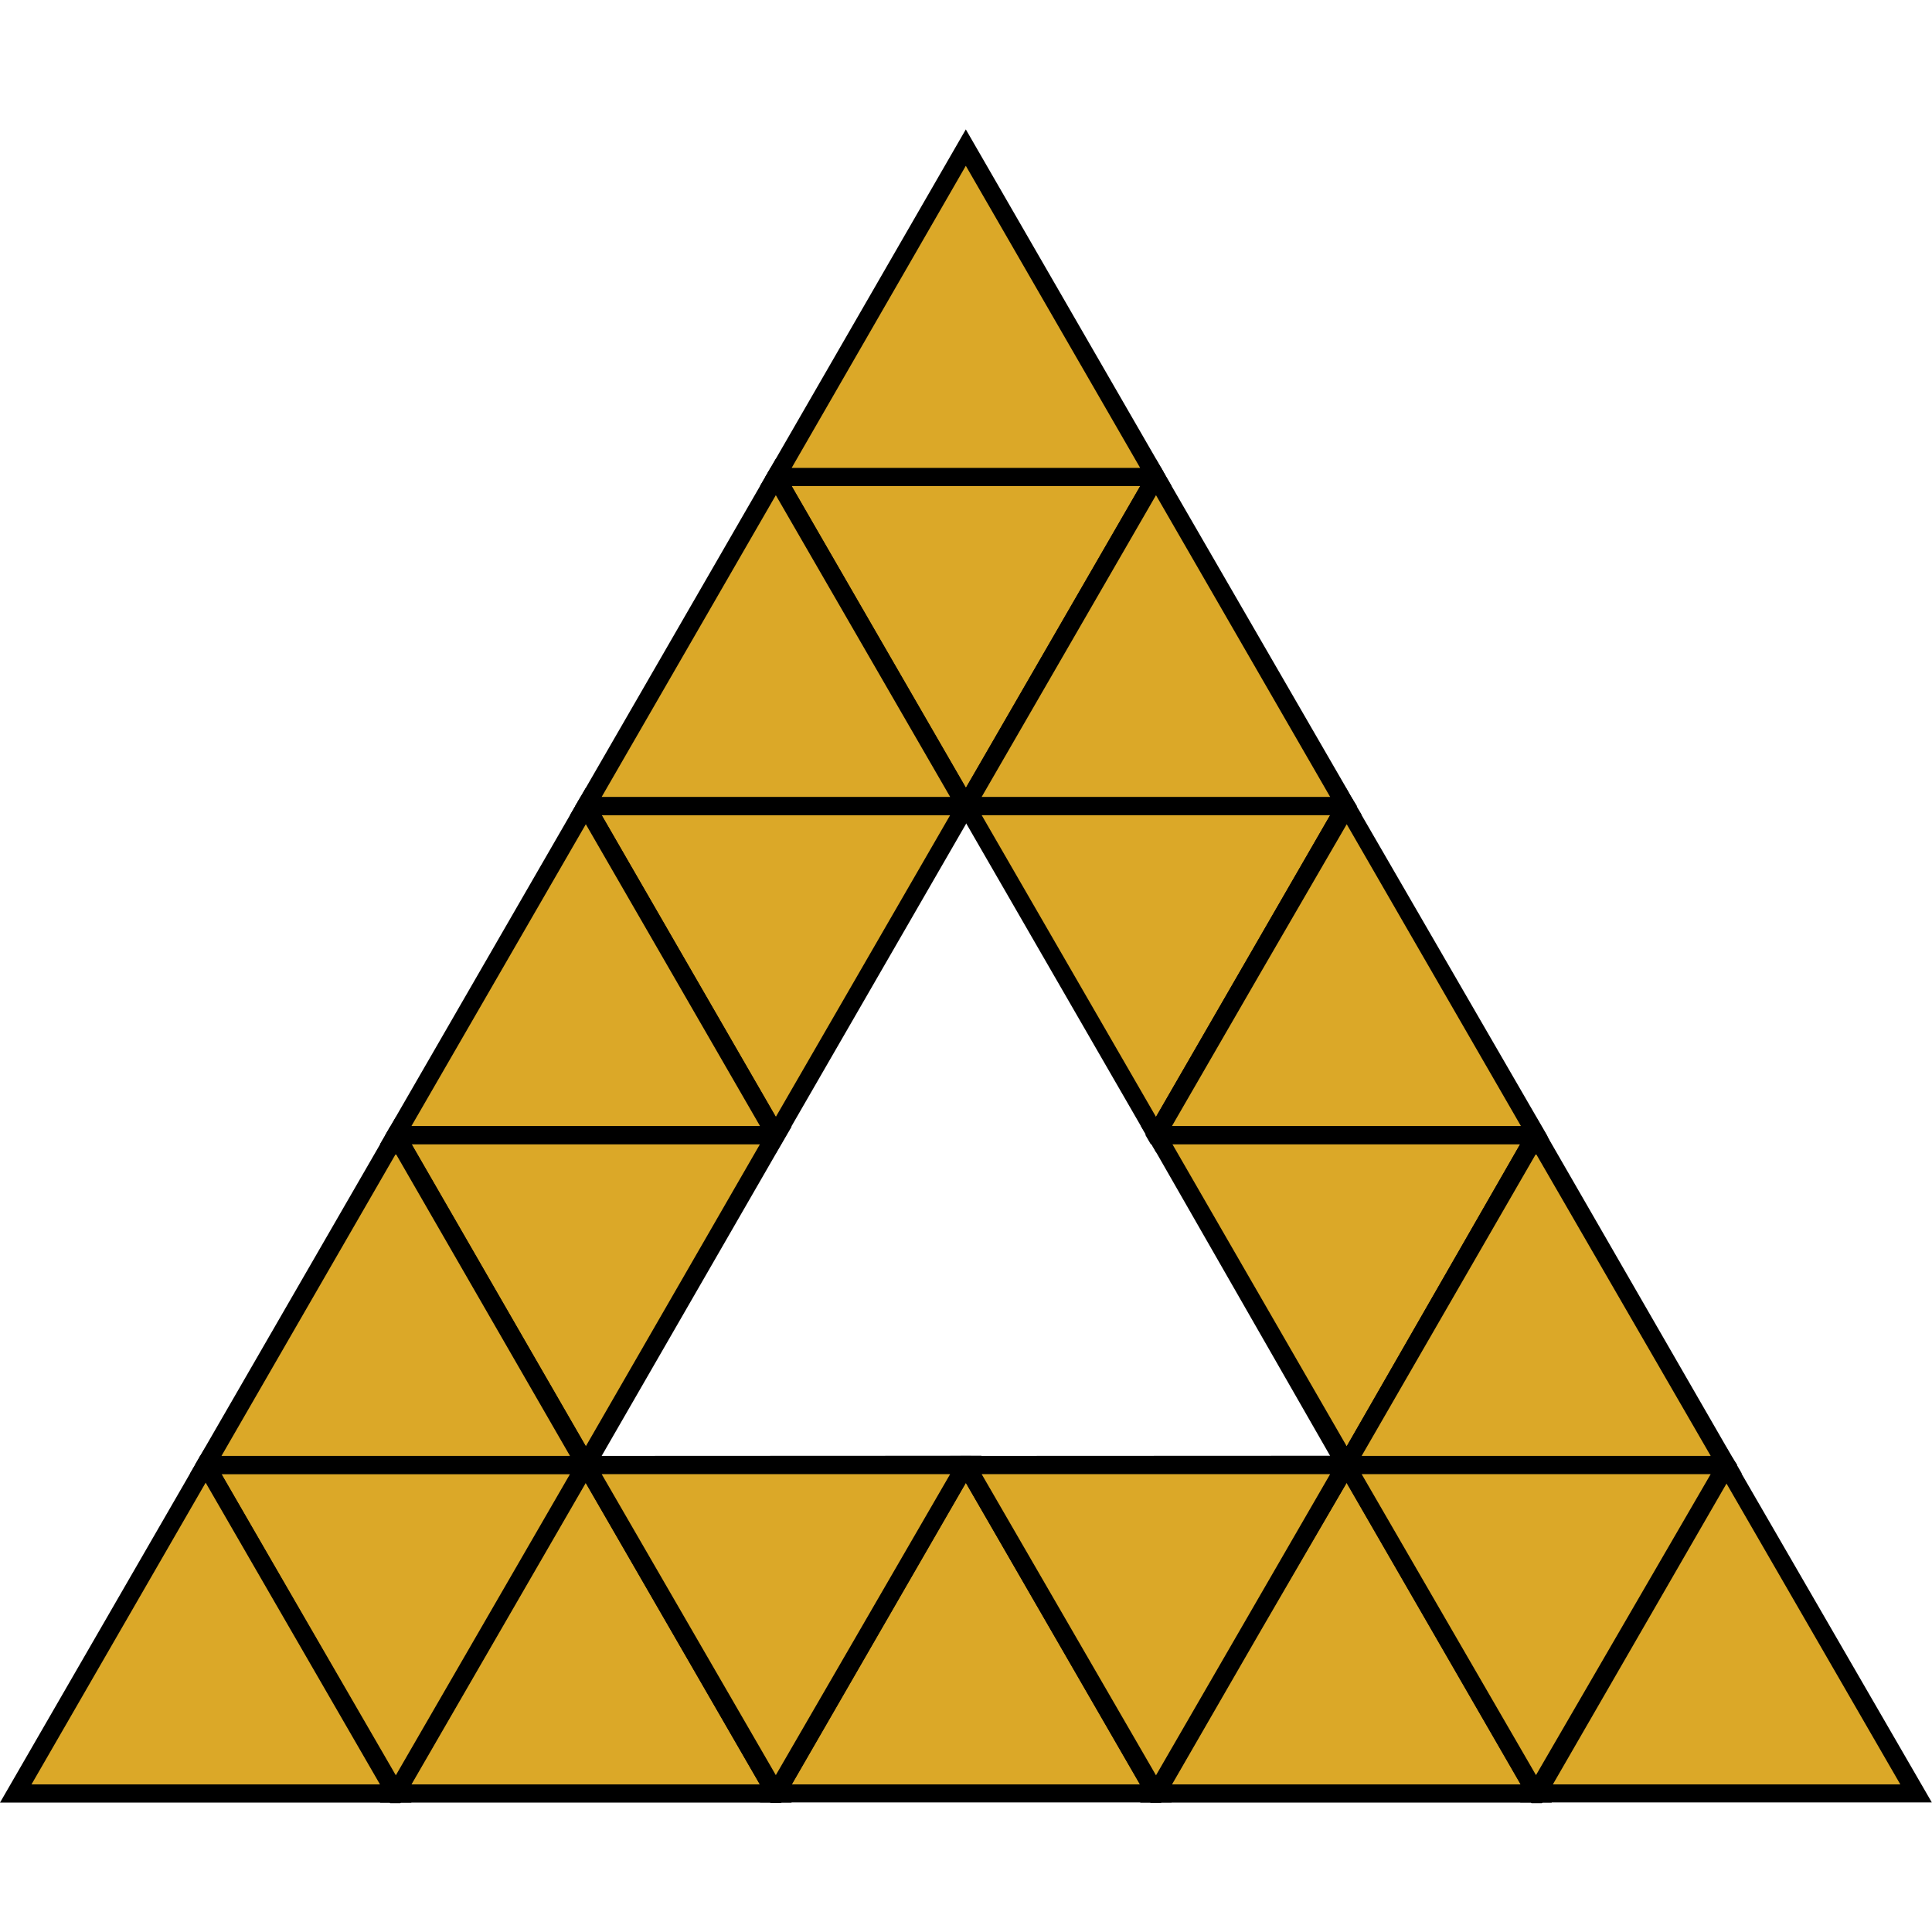 <svg id="Layer_1" data-name="Layer 1" xmlns="http://www.w3.org/2000/svg" viewBox="0 0 106.16 106.16"><defs><style>.cls-1{fill:#dba828;}</style></defs><polygon class="cls-1" points="32.19 80.46 21.75 98.55 42.63 98.55 32.19 80.46"/><path d="M43.21,98.55l-.29-.5-.29-.5h0L33.06,81l-.29-.5-.29-.5-.29-.5-.58,1-.29.5L21.75,97.55l-.29.5-.29.5-.29.5H43.5Zm-20.6-.5,9.58-16.57,9.57,16.57Z"/><polygon class="cls-1" points="21.75 98.55 32.19 80.46 11.3 80.46 21.75 98.55"/><path d="M11,80l-.28.49h0L11,81l.28.5,9.58,16.58.29.5.29.5H22l.28-.49h0l.28-.5h0l9.57-16.57h0l.29-.5.29-.5.29-.5ZM21.75,97.55,12.17,81H31.32Z"/><polygon class="cls-1" points="53.07 80.46 42.63 98.55 63.52 98.55 53.07 80.46"/><path d="M64.09,98.56h0l-.28-.49h0l-.29-.5L53.94,81l-.58-1h-.58l-.28.49h0l-.28.5h0L42.63,97.54h0l-.58,1-.29.5H64.38ZM43.5,98.05l9.57-16.58,9.58,16.58Z"/><polygon class="cls-1" points="42.63 98.55 53.07 80.46 32.19 80.46 42.63 98.55"/><path d="M31.32,80l.29.5.58,1h0l9.57,16.57.29.5.29.5h.58l.29-.5.29-.5,9.57-16.58h0l.28-.5.58-1Zm1.74,1H52.21L42.63,97.54Z"/><polygon class="cls-1" points="73.96 80.46 63.52 98.55 84.4 98.55 73.96 80.46"/><path d="M85,98.55l-.29-.5-.29-.5h0L74.83,81h0l-.28-.5h0L74.25,80l-.29-.5-.29.5-.29.5-.29.5L63.52,97.55l-.29.5-.29.5-.29.5H85.27Zm-20.6-.5,4.79-8.3L74,81.47l9.57,16.58Z"/><polygon class="cls-1" points="63.52 98.55 73.96 80.46 53.07 80.46 63.52 98.55"/><path d="M52.21,80l.29.49h0l.28.49h0l.29.5h0l9.57,16.58.29.5.29.5h.58l.28-.49h0l.28-.5h0l4.78-8.3L74,81.47l.28-.5h0l.28-.49h0l.29-.49ZM63.52,97.55,53.94,81H73.09Z"/><polygon class="cls-1" points="94.84 80.46 84.4 98.55 105.28 98.55 94.84 80.46"/><path d="M95.71,81l-.29-.5-.29-.5-.29-.5-.29.5-.29.5L94,81h0L84.4,97.54h0l-.29.5-.29.5-.29.5h22.62ZM85.27,98.05l9.57-16.58,9.58,16.58Z"/><polygon class="cls-1" points="11.3 80.46 0.86 98.55 21.75 98.55 11.3 80.46"/><path d="M22.32,98.56h0L22,98.06h0l-.29-.5L12.17,81l-.29-.5L11.59,80h0l-.29-.49L11,80l-.28.49h0l-.29.5L0,99.05H22.61ZM1.73,98.05,11.3,81.47l9.58,16.58Z"/><polygon class="cls-1" points="84.4 98.55 94.84 80.46 73.96 80.46 84.4 98.55"/><path d="M95.13,80h-22l.29.5.29.5.29.5,9.57,16.58.29.5.29.5h.58l.29-.5.29-.5,9.57-16.58.29-.5.29-.5ZM74.82,81H94L84.4,97.54Z"/><polygon class="cls-1" points="63.52 26.2 42.63 26.2 53.07 44.29 63.52 26.2"/><path d="M63.81,25.71H42.34l-.29.5.58,1L52.2,43.79h0l.28.5h0l.28.48h0l.29.49.29-.49.58-1,9.58-16.58.28-.5h0l.28-.49h0ZM53.07,43.29,43.5,26.71H62.65Z"/><polygon class="cls-1" points="42.63 26.2 63.52 26.2 53.07 8.12 42.63 26.2"/><path d="M64.09,26.21h0l-.28-.49h0l-.28-.49h0L53.07,7.11,42.63,25.21l-.58,1-.29.5H64.38Zm-20.59-.5,9.57-16.6,9.58,16.6Z"/><polygon class="cls-1" points="73.96 44.29 53.07 44.29 63.52 62.38 73.96 44.29"/><path d="M74.25,43.79h-22l.29.5h0l.28.48h0l.28.49h0l9.57,16.58.29.5.29.5.29.5.29-.5.29-.5.28-.5h0l4.78-8.29L74,45.29l.28-.5h0l.28-.5Zm-1.16,1L63.52,61.37,53.94,44.79Z"/><polygon class="cls-1" points="53.07 44.29 73.96 44.29 63.52 26.2 53.07 44.29"/><path d="M74.53,44.29l-.28-.5h0l-.28-.5L64.38,26.71l-.29-.5h0l-.28-.49-.29-.49-.29.49-.29.5-.29.5L53.08,43.29h0l-.28.5h0l-.28.49h0l-.29.49H74.82Zm-20.59-.5,9.58-16.58,9.57,16.58Z"/><polygon class="cls-1" points="84.4 62.38 63.52 62.38 73.96 80.46 84.4 62.38"/><path d="M84.69,61.87h-22l.29.5.29.5.29.5L73.09,80l.29.5.29.5.29.5.29-.5h0l.28-.49h0l.28-.5h0l9.57-16.6.29-.5.29-.5Zm-1.16,1L74,79.47l-9.58-16.6Z"/><polygon class="cls-1" points="63.52 62.38 84.4 62.38 73.96 44.29 63.52 62.38"/><path d="M85,62.37l-.29-.5-.29-.5L74.82,44.79l-.29-.5-.28-.5-.29-.5-.29.5-.29.5-.29.5L63.52,61.37l-.29.5-.29.5.29.5h22Zm-20.6-.5,4.79-8.29L74,45.29l9.57,16.58Z"/><polygon class="cls-1" points="73.96 80.46 94.84 80.46 84.4 62.38 73.96 80.46"/><path d="M95.42,80.47l-.29-.5-.29-.5-9.57-16.6-.29-.5-.29-.5-.29-.5-.29.5-.29.5-.29.5L74,79.47l-.29.5-.29.5-.29.5H95.71ZM74.82,80l9.58-16.6L94,80Z"/><polygon class="cls-1" points="21.75 62.38 32.19 80.46 42.63 62.38 21.75 62.38"/><path d="M21.46,61.87l-.29.5.29.5.29.5L31.32,80l.29.5.58,1,.29-.5.29-.5.29-.5,9.57-16.6.29-.5.29-.5.29-.5Zm20.3,1-9.57,16.6-9.58-16.6Z"/><polygon class="cls-1" points="32.19 80.46 21.75 62.38 11.3 80.46 32.19 80.46"/><path d="M32.77,80.47l-.29-.5-.29-.5-9.57-16.6h0l-.28-.5-.58-1-.29.5-.29.5-.29.5L11.3,79.48,11,80h0l-.28.49h0l-.29.5H33.06ZM12.17,80l9.58-16.6L31.32,80Z"/><polygon class="cls-1" points="32.19 44.29 42.63 62.38 53.07 44.29 32.19 44.29"/><path d="M31.9,43.79l-.29.5.58,1,9.57,16.58.29.5.58,1,.29-.5.29-.5.29-.5,9.57-16.58h0l.28-.5.58-1Zm20.31,1L42.63,61.37,33.06,44.79Z"/><polygon class="cls-1" points="42.63 62.38 32.19 44.29 21.75 62.38 42.63 62.38"/><path d="M42.92,61.87l-.29-.5L33.06,44.79l-.29-.5-.29-.5-.29-.5-.58,1-.29.5L21.75,61.37l-.29.5-.29.5-.29.5h22l.29-.5Zm-20.31,0,9.58-16.58,9.57,16.58Z"/><polygon class="cls-1" points="53.07 44.29 42.63 26.2 32.19 44.29 53.07 44.29"/><path d="M53.36,43.79l-.28-.5h0L43.5,26.71l-.29-.5-.29-.5-.29-.5-.58,1-.29.5L32.19,43.29l-.58,1-.29.5H53.94Zm-20.3,0,9.57-16.58,9.58,16.58Z"/></svg>